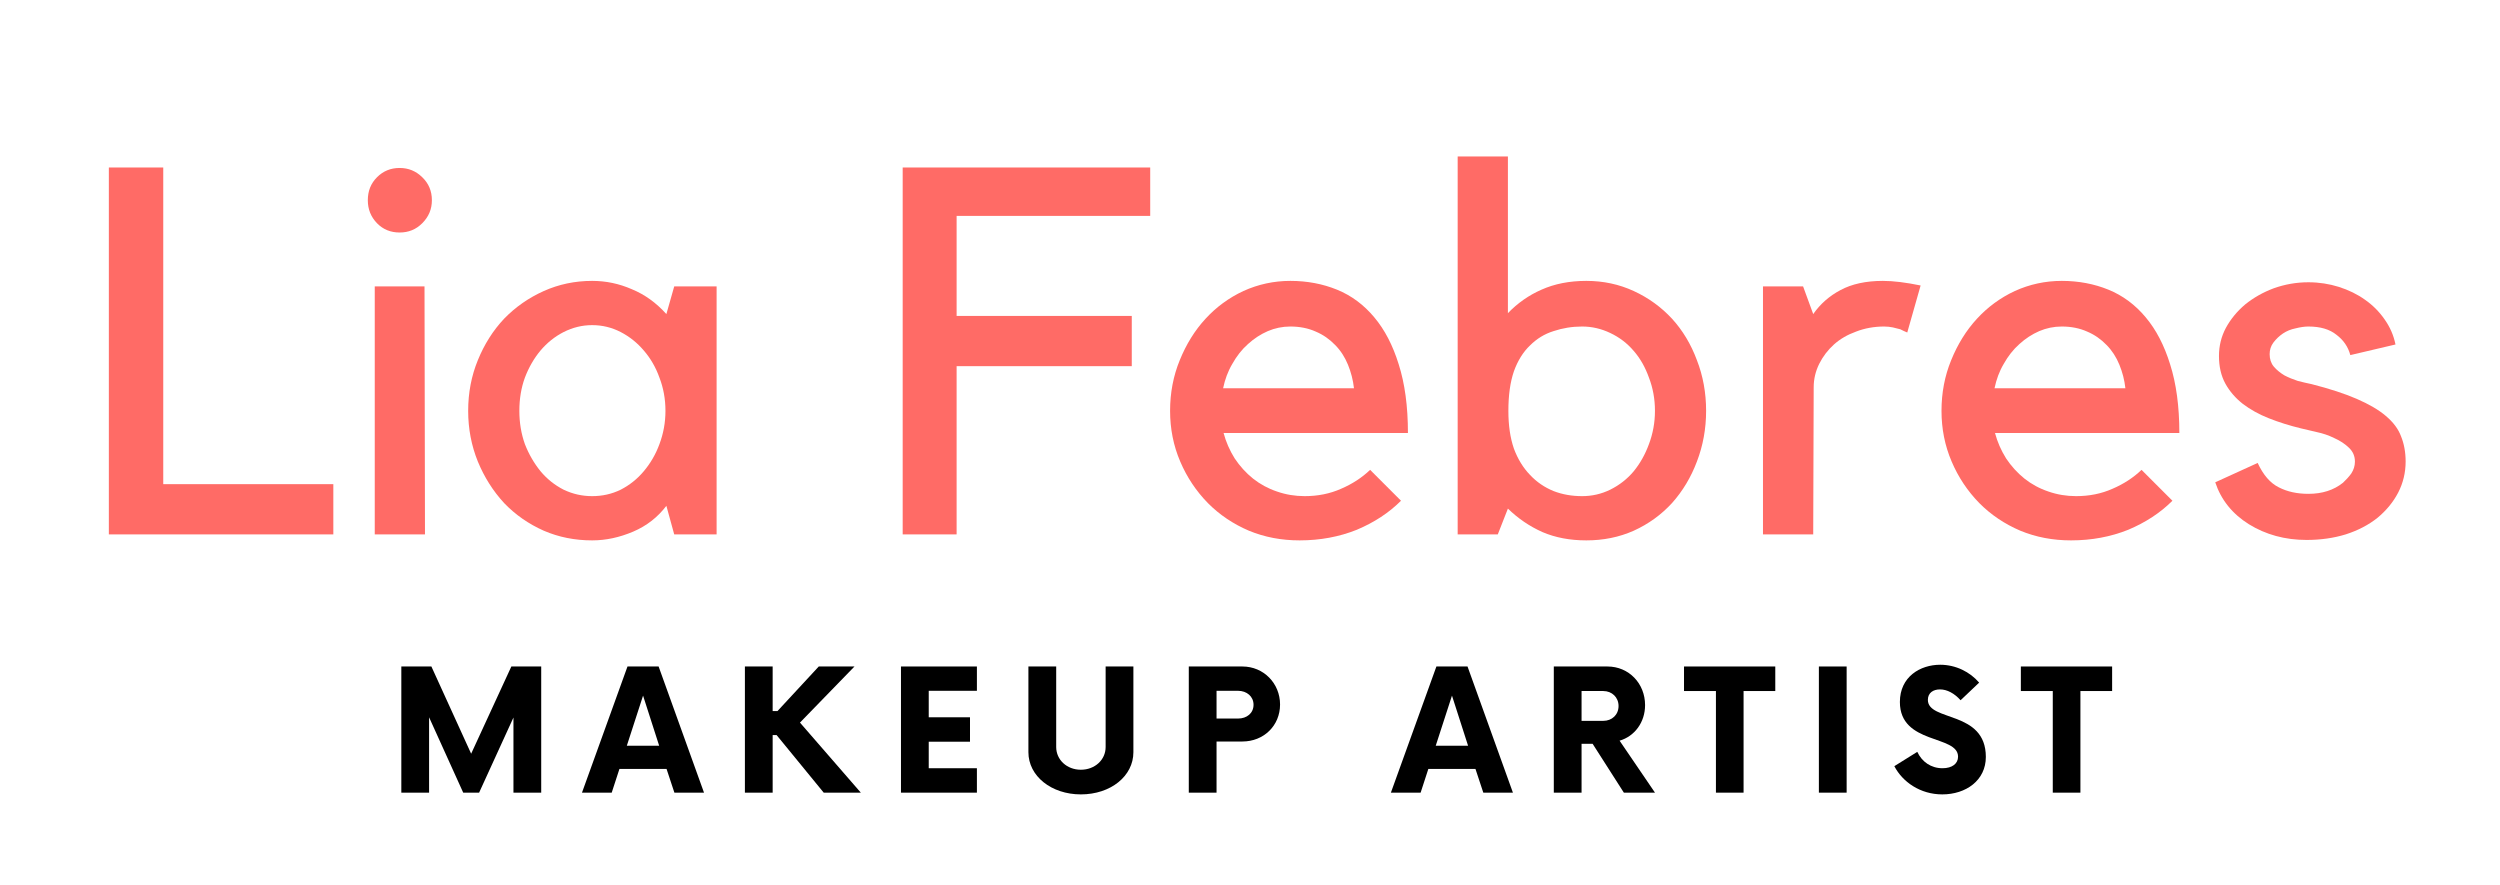 <svg xmlns="http://www.w3.org/2000/svg" xmlns:xlink="http://www.w3.org/1999/xlink" width="113" zoomAndPan="magnify" viewBox="0 0 84.75 30" height="40" preserveAspectRatio="xMidYMid meet" version="1.0"><defs><g/></defs><g fill="#ffa7e4" fill-opacity="1"><g transform="translate(8.23, 19.431)"><g/></g></g><g fill="#000000" fill-opacity="1"><g transform="translate(42.844, 25.234)"><g/></g></g><g fill="#ff6b66" fill-opacity="1"><g transform="translate(2.659, 18.116)"><g><path d="M 1.031 0 L 1.031 -12.438 L 2.875 -12.438 L 2.875 -1.703 L 8.641 -1.703 L 8.641 0 Z M 1.031 0 "/></g></g></g><g fill="#ff6b66" fill-opacity="1"><g transform="translate(11.657, 18.116)"><g><path d="M 2.75 0 L 1.047 0 L 1.047 -8.406 L 2.734 -8.406 Z M 1.891 -10.234 C 1.586 -10.234 1.332 -10.336 1.125 -10.547 C 0.914 -10.766 0.812 -11.023 0.812 -11.328 C 0.812 -11.641 0.914 -11.898 1.125 -12.109 C 1.332 -12.316 1.586 -12.422 1.891 -12.422 C 2.191 -12.422 2.445 -12.316 2.656 -12.109 C 2.875 -11.898 2.984 -11.641 2.984 -11.328 C 2.984 -11.023 2.875 -10.766 2.656 -10.547 C 2.445 -10.336 2.191 -10.234 1.891 -10.234 Z M 1.891 -10.234 "/></g></g></g><g fill="#ff6b66" fill-opacity="1"><g transform="translate(15.34, 18.116)"><g><path d="M 8.953 -8.406 L 8.953 0 L 7.516 0 L 7.25 -0.969 C 6.957 -0.582 6.582 -0.289 6.125 -0.094 C 5.664 0.102 5.203 0.203 4.734 0.203 C 4.148 0.203 3.602 0.094 3.094 -0.125 C 2.582 -0.352 2.133 -0.664 1.75 -1.062 C 1.375 -1.469 1.078 -1.938 0.859 -2.469 C 0.641 -3.008 0.531 -3.582 0.531 -4.188 C 0.531 -4.801 0.641 -5.375 0.859 -5.906 C 1.078 -6.445 1.375 -6.914 1.75 -7.312 C 2.133 -7.707 2.582 -8.02 3.094 -8.25 C 3.602 -8.477 4.148 -8.594 4.734 -8.594 C 5.203 -8.594 5.648 -8.5 6.078 -8.312 C 6.516 -8.133 6.906 -7.852 7.25 -7.469 L 7.516 -8.406 Z M 4.734 -1.297 C 5.078 -1.297 5.398 -1.367 5.703 -1.516 C 6.004 -1.672 6.266 -1.879 6.484 -2.141 C 6.711 -2.41 6.891 -2.719 7.016 -3.062 C 7.148 -3.414 7.219 -3.789 7.219 -4.188 C 7.219 -4.594 7.148 -4.969 7.016 -5.312 C 6.891 -5.664 6.711 -5.973 6.484 -6.234 C 6.266 -6.492 6.004 -6.703 5.703 -6.859 C 5.398 -7.016 5.078 -7.094 4.734 -7.094 C 4.398 -7.094 4.078 -7.016 3.766 -6.859 C 3.461 -6.703 3.203 -6.492 2.984 -6.234 C 2.766 -5.973 2.586 -5.664 2.453 -5.312 C 2.328 -4.969 2.266 -4.594 2.266 -4.188 C 2.266 -3.789 2.328 -3.414 2.453 -3.062 C 2.586 -2.719 2.766 -2.41 2.984 -2.141 C 3.203 -1.879 3.461 -1.672 3.766 -1.516 C 4.078 -1.367 4.398 -1.297 4.734 -1.297 Z M 4.734 -1.297 "/></g></g></g><g fill="#ff6b66" fill-opacity="1"><g transform="translate(25.039, 18.116)"><g/></g></g><g fill="#ff6b66" fill-opacity="1"><g transform="translate(29.617, 18.116)"><g><path d="M 9.375 -12.438 L 9.375 -10.797 L 2.812 -10.797 L 2.812 -7.406 L 8.75 -7.406 L 8.75 -5.703 L 2.812 -5.703 L 2.812 0 L 0.984 0 L 0.984 -12.438 Z M 9.375 -12.438 "/></g></g></g><g fill="#ff6b66" fill-opacity="1"><g transform="translate(39.088, 18.116)"><g><path d="M 4.969 0.203 C 4.352 0.203 3.781 0.094 3.25 -0.125 C 2.719 -0.352 2.254 -0.664 1.859 -1.062 C 1.461 -1.469 1.148 -1.938 0.922 -2.469 C 0.691 -3.008 0.578 -3.582 0.578 -4.188 C 0.578 -4.801 0.688 -5.375 0.906 -5.906 C 1.125 -6.445 1.414 -6.914 1.781 -7.312 C 2.145 -7.707 2.57 -8.02 3.062 -8.25 C 3.562 -8.477 4.094 -8.594 4.656 -8.594 C 5.227 -8.594 5.754 -8.492 6.234 -8.297 C 6.723 -8.098 7.145 -7.785 7.5 -7.359 C 7.852 -6.941 8.129 -6.41 8.328 -5.766 C 8.535 -5.117 8.641 -4.344 8.641 -3.438 L 2.391 -3.438 C 2.473 -3.133 2.598 -2.848 2.766 -2.578 C 2.941 -2.316 3.148 -2.086 3.391 -1.891 C 3.629 -1.703 3.898 -1.555 4.203 -1.453 C 4.504 -1.348 4.816 -1.297 5.141 -1.297 C 5.586 -1.297 6 -1.379 6.375 -1.547 C 6.758 -1.711 7.086 -1.926 7.359 -2.188 L 8.406 -1.141 C 8 -0.734 7.5 -0.406 6.906 -0.156 C 6.312 0.082 5.664 0.203 4.969 0.203 Z M 4.656 -7.047 C 4.383 -7.047 4.129 -6.992 3.891 -6.891 C 3.648 -6.785 3.426 -6.641 3.219 -6.453 C 3.008 -6.266 2.832 -6.039 2.688 -5.781 C 2.539 -5.531 2.438 -5.254 2.375 -4.953 L 6.812 -4.953 C 6.781 -5.234 6.711 -5.5 6.609 -5.75 C 6.504 -6.008 6.359 -6.234 6.172 -6.422 C 5.984 -6.617 5.766 -6.77 5.516 -6.875 C 5.266 -6.988 4.977 -7.047 4.656 -7.047 Z M 4.656 -7.047 "/></g></g></g><g fill="#ff6b66" fill-opacity="1"><g transform="translate(48.384, 18.116)"><g><path d="M 2.391 0 L 1.031 0 L 1.031 -12.812 L 2.734 -12.812 L 2.734 -7.5 C 3.066 -7.844 3.445 -8.109 3.875 -8.297 C 4.312 -8.492 4.816 -8.594 5.391 -8.594 C 5.973 -8.594 6.508 -8.477 7 -8.25 C 7.5 -8.02 7.93 -7.707 8.297 -7.312 C 8.66 -6.914 8.941 -6.445 9.141 -5.906 C 9.348 -5.375 9.453 -4.801 9.453 -4.188 C 9.453 -3.582 9.348 -3.008 9.141 -2.469 C 8.941 -1.938 8.66 -1.469 8.297 -1.062 C 7.93 -0.664 7.5 -0.352 7 -0.125 C 6.508 0.094 5.973 0.203 5.391 0.203 C 4.836 0.203 4.344 0.109 3.906 -0.078 C 3.469 -0.273 3.078 -0.539 2.734 -0.875 Z M 5.25 -7.047 C 4.906 -7.047 4.582 -6.992 4.281 -6.891 C 3.977 -6.797 3.711 -6.633 3.484 -6.406 C 3.254 -6.188 3.07 -5.895 2.938 -5.531 C 2.812 -5.164 2.75 -4.719 2.75 -4.188 C 2.75 -3.695 2.812 -3.27 2.938 -2.906 C 3.07 -2.551 3.254 -2.254 3.484 -2.016 C 3.711 -1.773 3.977 -1.594 4.281 -1.469 C 4.582 -1.352 4.906 -1.297 5.25 -1.297 C 5.582 -1.297 5.898 -1.367 6.203 -1.516 C 6.516 -1.672 6.781 -1.879 7 -2.141 C 7.219 -2.41 7.391 -2.719 7.516 -3.062 C 7.648 -3.414 7.719 -3.789 7.719 -4.188 C 7.719 -4.594 7.648 -4.969 7.516 -5.312 C 7.391 -5.664 7.219 -5.969 7 -6.219 C 6.781 -6.477 6.516 -6.68 6.203 -6.828 C 5.898 -6.973 5.582 -7.047 5.25 -7.047 Z M 5.25 -7.047 "/></g></g></g><g fill="#ff6b66" fill-opacity="1"><g transform="translate(58.609, 18.116)"><g><path d="M 6.047 -6.844 C 5.973 -6.875 5.895 -6.91 5.812 -6.953 C 5.738 -6.973 5.656 -6.992 5.562 -7.016 C 5.469 -7.035 5.367 -7.047 5.266 -7.047 C 4.922 -7.047 4.602 -6.988 4.312 -6.875 C 4.02 -6.77 3.77 -6.625 3.562 -6.438 C 3.352 -6.25 3.188 -6.031 3.062 -5.781 C 2.938 -5.531 2.875 -5.266 2.875 -4.984 L 2.859 0 L 1.156 0 L 1.156 -8.406 L 2.516 -8.406 L 2.859 -7.469 C 3.098 -7.812 3.406 -8.082 3.781 -8.281 C 4.164 -8.488 4.645 -8.594 5.219 -8.594 C 5.582 -8.594 6.008 -8.539 6.5 -8.438 Z M 6.047 -6.844 "/></g></g></g><g fill="#ff6b66" fill-opacity="1"><g transform="translate(65.239, 18.116)"><g><path d="M 4.969 0.203 C 4.352 0.203 3.781 0.094 3.25 -0.125 C 2.719 -0.352 2.254 -0.664 1.859 -1.062 C 1.461 -1.469 1.148 -1.938 0.922 -2.469 C 0.691 -3.008 0.578 -3.582 0.578 -4.188 C 0.578 -4.801 0.688 -5.375 0.906 -5.906 C 1.125 -6.445 1.414 -6.914 1.781 -7.312 C 2.145 -7.707 2.57 -8.02 3.062 -8.25 C 3.562 -8.477 4.094 -8.594 4.656 -8.594 C 5.227 -8.594 5.754 -8.492 6.234 -8.297 C 6.723 -8.098 7.145 -7.785 7.5 -7.359 C 7.852 -6.941 8.129 -6.41 8.328 -5.766 C 8.535 -5.117 8.641 -4.344 8.641 -3.438 L 2.391 -3.438 C 2.473 -3.133 2.598 -2.848 2.766 -2.578 C 2.941 -2.316 3.148 -2.086 3.391 -1.891 C 3.629 -1.703 3.898 -1.555 4.203 -1.453 C 4.504 -1.348 4.816 -1.297 5.141 -1.297 C 5.586 -1.297 6 -1.379 6.375 -1.547 C 6.758 -1.711 7.086 -1.926 7.359 -2.188 L 8.406 -1.141 C 8 -0.734 7.5 -0.406 6.906 -0.156 C 6.312 0.082 5.664 0.203 4.969 0.203 Z M 4.656 -7.047 C 4.383 -7.047 4.129 -6.992 3.891 -6.891 C 3.648 -6.785 3.426 -6.641 3.219 -6.453 C 3.008 -6.266 2.832 -6.039 2.688 -5.781 C 2.539 -5.531 2.438 -5.254 2.375 -4.953 L 6.812 -4.953 C 6.781 -5.234 6.711 -5.5 6.609 -5.75 C 6.504 -6.008 6.359 -6.234 6.172 -6.422 C 5.984 -6.617 5.766 -6.77 5.516 -6.875 C 5.266 -6.988 4.977 -7.047 4.656 -7.047 Z M 4.656 -7.047 "/></g></g></g><g fill="#ff6b66" fill-opacity="1"><g transform="translate(74.535, 18.116)"><g><path d="M 4.891 -1.75 C 4.992 -1.844 5.086 -1.945 5.172 -2.062 C 5.254 -2.188 5.297 -2.32 5.297 -2.469 C 5.297 -2.656 5.227 -2.812 5.094 -2.938 C 4.957 -3.07 4.789 -3.18 4.594 -3.266 C 4.406 -3.359 4.207 -3.426 4 -3.469 C 3.789 -3.52 3.613 -3.562 3.469 -3.594 C 3.082 -3.688 2.719 -3.801 2.375 -3.938 C 2.039 -4.07 1.75 -4.234 1.5 -4.422 C 1.25 -4.617 1.051 -4.848 0.906 -5.109 C 0.758 -5.379 0.688 -5.691 0.688 -6.047 C 0.688 -6.391 0.766 -6.707 0.922 -7 C 1.086 -7.301 1.305 -7.566 1.578 -7.797 C 1.859 -8.023 2.18 -8.207 2.547 -8.344 C 2.922 -8.477 3.312 -8.547 3.719 -8.547 C 4.082 -8.547 4.426 -8.492 4.75 -8.391 C 5.082 -8.285 5.379 -8.141 5.641 -7.953 C 5.898 -7.773 6.117 -7.555 6.297 -7.297 C 6.484 -7.035 6.609 -6.75 6.672 -6.438 L 5.141 -6.078 C 5.066 -6.359 4.91 -6.586 4.672 -6.766 C 4.441 -6.953 4.125 -7.047 3.719 -7.047 C 3.582 -7.047 3.438 -7.023 3.281 -6.984 C 3.125 -6.953 2.984 -6.895 2.859 -6.812 C 2.734 -6.727 2.625 -6.625 2.531 -6.5 C 2.445 -6.383 2.406 -6.254 2.406 -6.109 C 2.406 -5.941 2.453 -5.801 2.547 -5.688 C 2.648 -5.57 2.77 -5.473 2.906 -5.391 C 3.051 -5.316 3.203 -5.254 3.359 -5.203 C 3.523 -5.16 3.68 -5.125 3.828 -5.094 C 4.441 -4.938 4.953 -4.77 5.359 -4.594 C 5.773 -4.414 6.102 -4.223 6.344 -4.016 C 6.594 -3.805 6.766 -3.578 6.859 -3.328 C 6.961 -3.078 7.016 -2.789 7.016 -2.469 C 7.016 -2.094 6.93 -1.742 6.766 -1.422 C 6.598 -1.098 6.363 -0.812 6.062 -0.562 C 5.758 -0.32 5.398 -0.133 4.984 0 C 4.578 0.125 4.133 0.188 3.656 0.188 C 2.926 0.188 2.273 0.008 1.703 -0.344 C 1.141 -0.695 0.758 -1.172 0.562 -1.766 L 2 -2.422 C 2.188 -2.016 2.426 -1.738 2.719 -1.594 C 3.008 -1.445 3.344 -1.375 3.719 -1.375 C 4.188 -1.375 4.578 -1.5 4.891 -1.75 Z M 4.891 -1.75 "/></g></g></g><g fill="#000000" fill-opacity="1"><g transform="translate(42.476, 27.102)"><g/></g></g><g fill="#000000" fill-opacity="1"><g transform="translate(13.183, 26.871)"><g><path d="M 4.152 -4.277 L 2.789 -1.32 L 1.441 -4.277 L 0.422 -4.277 L 0.422 0 L 1.363 0 L 1.363 -2.555 L 2.52 0 L 3.059 0 L 4.223 -2.547 L 4.223 0 L 5.164 0 L 5.164 -4.277 Z M 4.152 -4.277 "/></g></g></g><g fill="#000000" fill-opacity="1"><g transform="translate(19.823, 26.871)"><g><path d="M 3.039 0 L 4.043 0 L 2.504 -4.277 L 1.449 -4.277 L -0.094 0 L 0.914 0 L 1.176 -0.805 L 2.773 -0.805 Z M 1.426 -1.59 L 1.977 -3.289 L 2.523 -1.59 Z M 1.426 -1.59 "/></g></g></g><g fill="#000000" fill-opacity="1"><g transform="translate(24.83, 26.871)"><g><path d="M 3.094 0 L 4.352 0 L 2.289 -2.375 L 4.137 -4.277 L 2.926 -4.277 L 1.527 -2.766 L 1.363 -2.766 L 1.363 -4.277 L 0.422 -4.277 L 0.422 0 L 1.363 0 L 1.363 -1.953 L 1.496 -1.953 Z M 3.094 0 "/></g></g></g><g fill="#000000" fill-opacity="1"><g transform="translate(30.086, 26.871)"><g><path d="M 3.031 -3.453 L 3.031 -4.277 L 0.457 -4.277 L 0.457 0 L 3.031 0 L 3.031 -0.828 L 1.398 -0.828 L 1.398 -1.727 L 2.797 -1.727 L 2.797 -2.555 L 1.398 -2.555 L 1.398 -3.453 Z M 3.031 -3.453 "/></g></g></g><g fill="#000000" fill-opacity="1"><g transform="translate(34.465, 26.871)"><g><path d="M 2.176 0.059 C 3.188 0.059 3.957 -0.562 3.957 -1.371 L 3.957 -4.277 L 3.016 -4.277 L 3.016 -1.547 C 3.016 -1.113 2.652 -0.777 2.176 -0.777 C 1.703 -0.777 1.34 -1.113 1.34 -1.547 L 1.34 -4.277 L 0.398 -4.277 L 0.398 -1.371 C 0.398 -0.562 1.176 0.059 2.176 0.059 Z M 2.176 0.059 "/></g></g></g><g fill="#000000" fill-opacity="1"><g transform="translate(39.878, 26.871)"><g><path d="M 2.238 -4.277 L 0.422 -4.277 L 0.422 0 L 1.363 0 L 1.363 -1.734 L 2.238 -1.734 C 2.961 -1.734 3.516 -2.27 3.516 -2.988 C 3.516 -3.703 2.961 -4.277 2.238 -4.277 Z M 2.09 -2.512 L 1.363 -2.512 L 1.363 -3.453 L 2.09 -3.453 C 2.391 -3.453 2.617 -3.258 2.617 -2.98 C 2.617 -2.695 2.391 -2.512 2.09 -2.512 Z M 2.09 -2.512 "/></g></g></g><g fill="#000000" fill-opacity="1"><g transform="translate(44.478, 26.871)"><g/></g></g><g fill="#000000" fill-opacity="1"><g transform="translate(47.245, 26.871)"><g><path d="M 3.039 0 L 4.043 0 L 2.504 -4.277 L 1.449 -4.277 L -0.094 0 L 0.914 0 L 1.176 -0.805 L 2.773 -0.805 Z M 1.426 -1.59 L 1.977 -3.289 L 2.523 -1.59 Z M 1.426 -1.59 "/></g></g></g><g fill="#000000" fill-opacity="1"><g transform="translate(52.252, 26.871)"><g><path d="M 2.652 -1.762 C 3.16 -1.91 3.516 -2.383 3.516 -2.969 C 3.516 -3.695 2.973 -4.277 2.238 -4.277 L 0.422 -4.277 L 0.422 0 L 1.363 0 L 1.363 -1.656 L 1.738 -1.656 L 2.797 0 L 3.852 0 Z M 2.098 -2.434 L 1.363 -2.434 L 1.363 -3.445 L 2.098 -3.445 C 2.395 -3.445 2.617 -3.23 2.617 -2.938 C 2.617 -2.641 2.395 -2.434 2.098 -2.434 Z M 2.098 -2.434 "/></g></g></g><g fill="#000000" fill-opacity="1"><g transform="translate(57.123, 26.871)"><g><path d="M 3.059 -4.277 L -0.035 -4.277 L -0.035 -3.445 L 1.047 -3.445 L 1.047 0 L 1.984 0 L 1.984 -3.445 L 3.059 -3.445 Z M 3.059 -4.277 "/></g></g></g><g fill="#000000" fill-opacity="1"><g transform="translate(61.203, 26.871)"><g><path d="M 0.457 0 L 1.398 0 L 1.398 -4.277 L 0.457 -4.277 Z M 0.457 0 "/></g></g></g><g fill="#000000" fill-opacity="1"><g transform="translate(64.105, 26.871)"><g><path d="M 1.738 0.059 C 2.539 0.059 3.215 -0.414 3.215 -1.211 C 3.215 -2.797 1.25 -2.402 1.25 -3.145 C 1.25 -3.387 1.434 -3.5 1.66 -3.5 C 1.902 -3.5 2.148 -3.367 2.359 -3.133 L 2.988 -3.73 C 2.676 -4.094 2.195 -4.336 1.668 -4.336 C 0.992 -4.336 0.301 -3.93 0.301 -3.074 C 0.301 -1.617 2.273 -1.969 2.273 -1.219 C 2.273 -0.984 2.074 -0.828 1.746 -0.828 C 1.355 -0.828 1.047 -1.047 0.891 -1.383 L 0.113 -0.898 C 0.391 -0.363 0.992 0.059 1.738 0.059 Z M 1.738 0.059 "/></g></g></g><g fill="#000000" fill-opacity="1"><g transform="translate(68.542, 26.871)"><g><path d="M 3.059 -4.277 L -0.035 -4.277 L -0.035 -3.445 L 1.047 -3.445 L 1.047 0 L 1.984 0 L 1.984 -3.445 L 3.059 -3.445 Z M 3.059 -4.277 "/></g></g></g></svg>